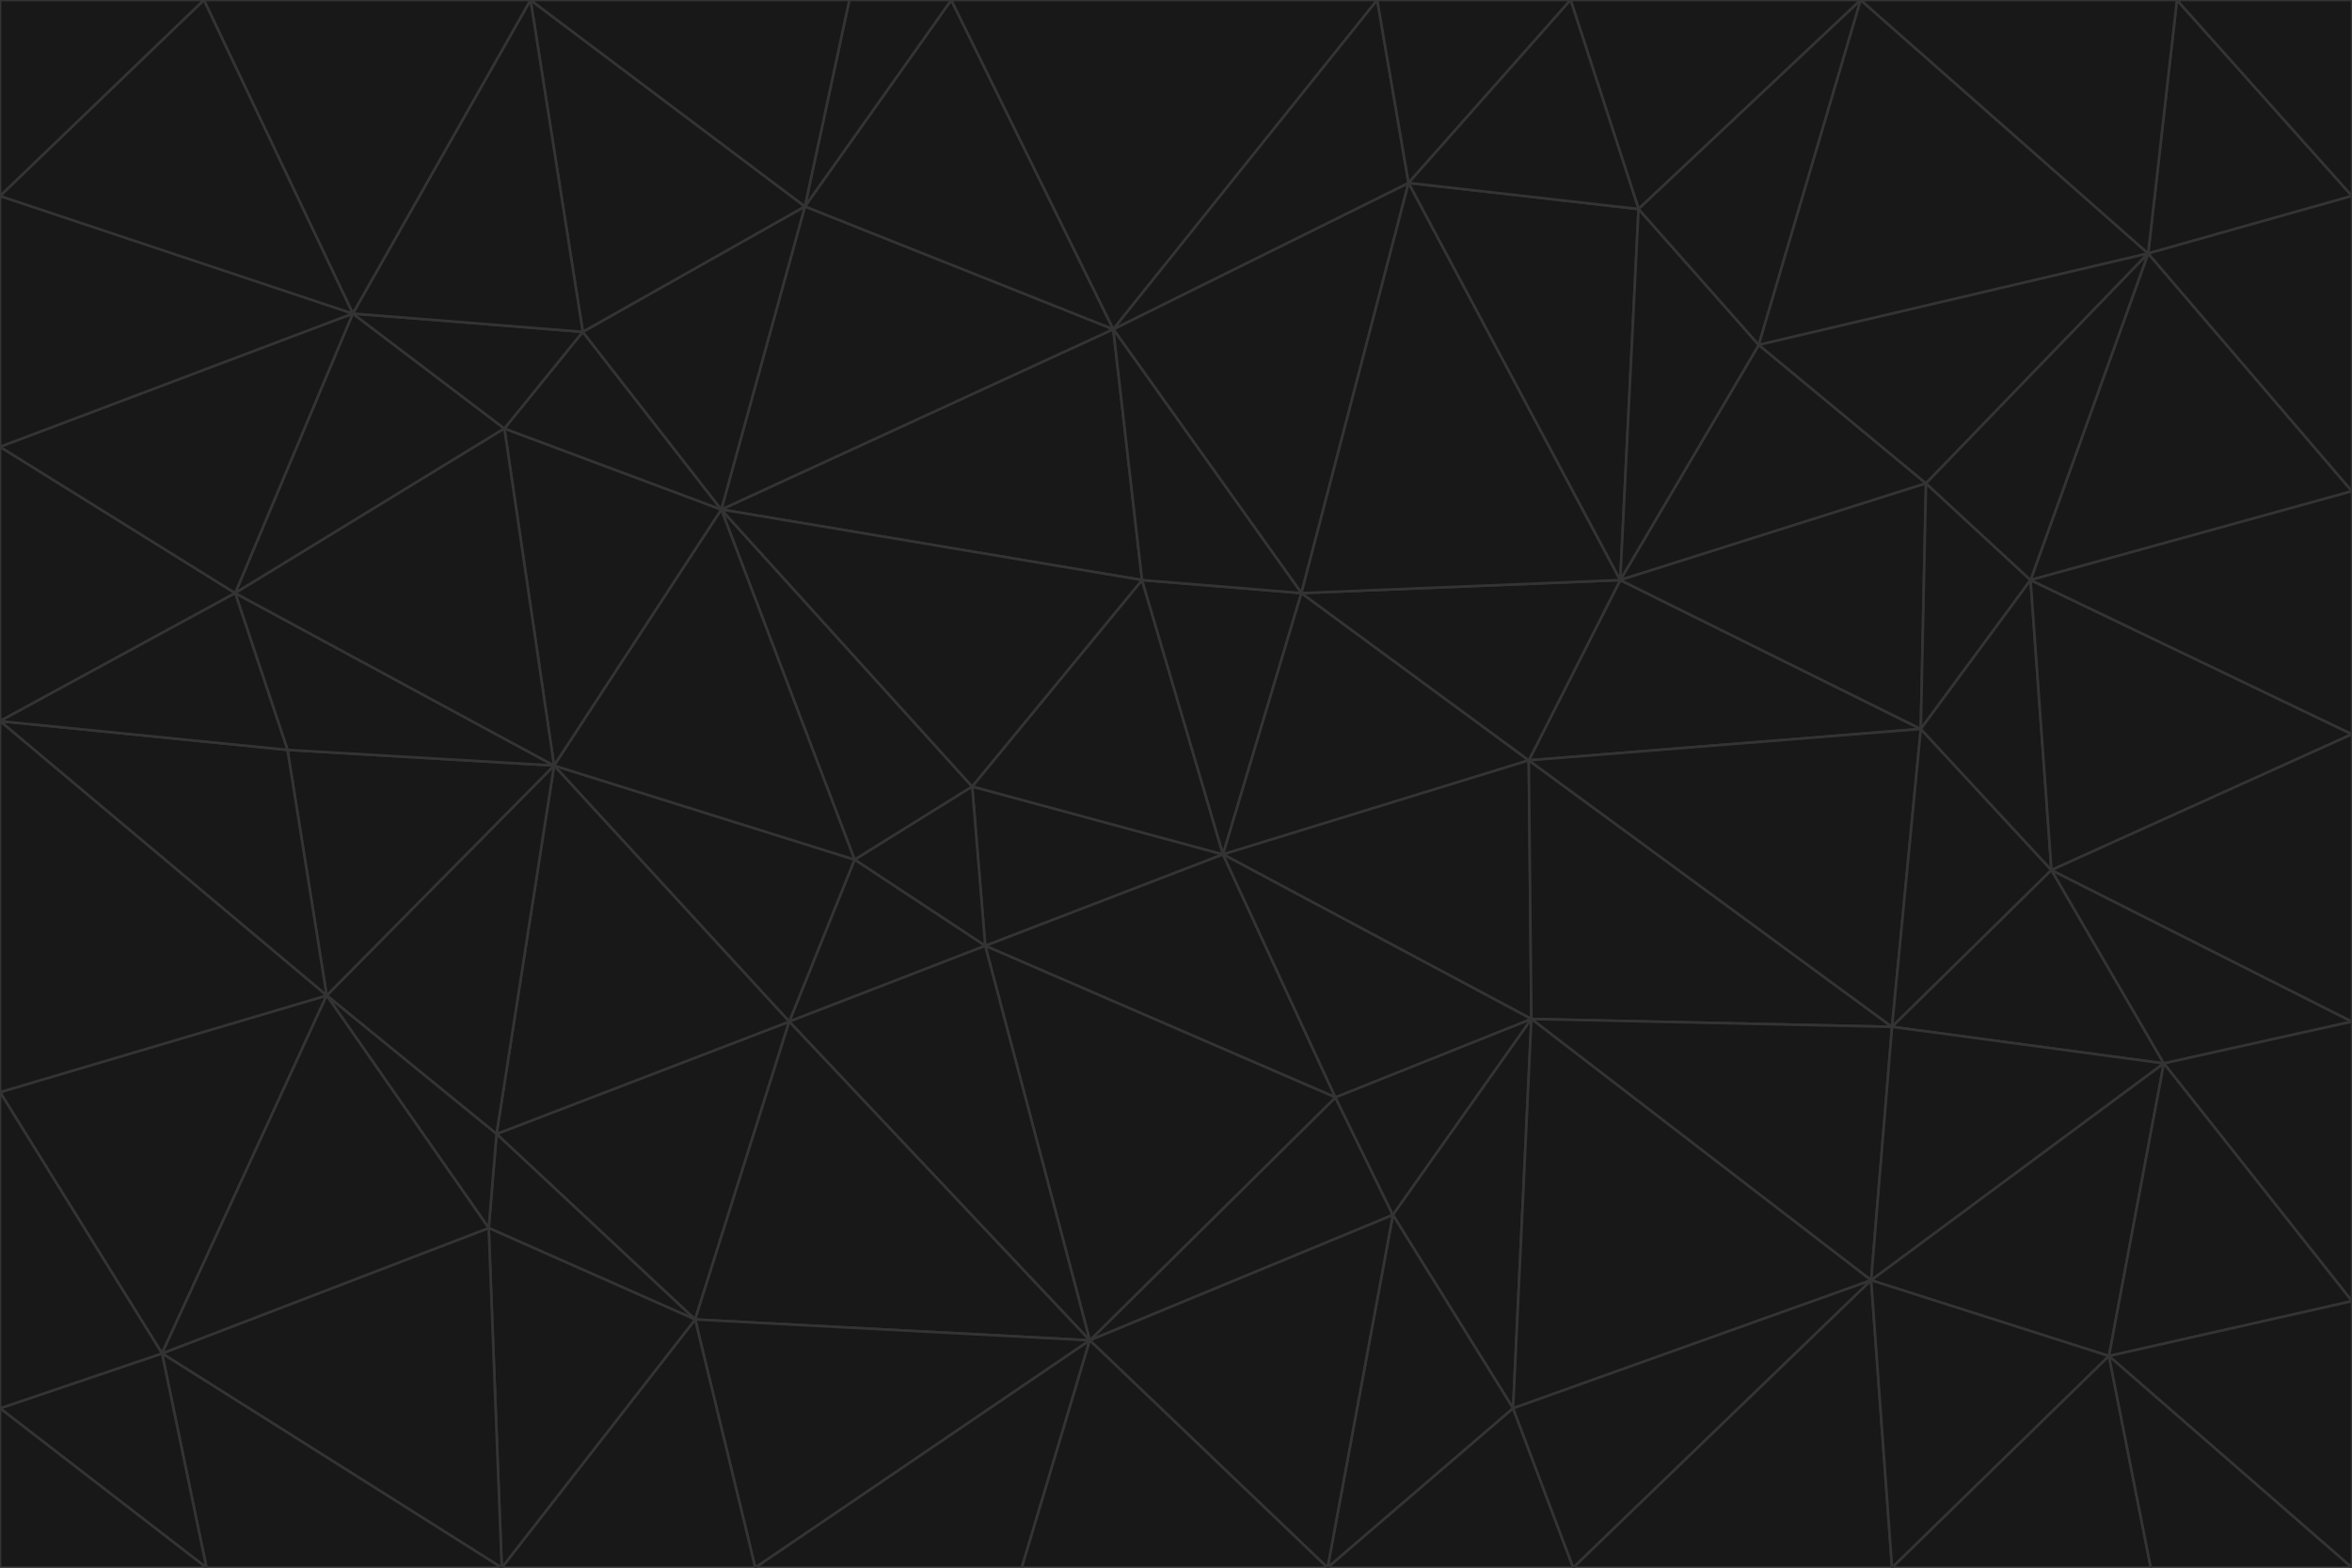 <svg id="visual" viewBox="0 0 900 600" width="900" height="600" xmlns="http://www.w3.org/2000/svg" xmlns:xlink="http://www.w3.org/1999/xlink" version="1.1"><g stroke-width="1" stroke-linejoin="bevel"><path d="M468 327L372 301L377 362Z" fill="#181818" stroke="#333333"></path><path d="M372 301L327 329L377 362Z" fill="#181818" stroke="#333333"></path><path d="M468 327L437 222L372 301Z" fill="#181818" stroke="#333333"></path><path d="M372 301L276 195L327 329Z" fill="#181818" stroke="#333333"></path><path d="M468 327L498 227L437 222Z" fill="#181818" stroke="#333333"></path><path d="M327 329L302 391L377 362Z" fill="#181818" stroke="#333333"></path><path d="M377 362L511 420L468 327Z" fill="#181818" stroke="#333333"></path><path d="M533 465L511 420L417 513Z" fill="#181818" stroke="#333333"></path><path d="M468 327L585 291L498 227Z" fill="#181818" stroke="#333333"></path><path d="M586 390L585 291L468 327Z" fill="#181818" stroke="#333333"></path><path d="M417 513L511 420L377 362Z" fill="#181818" stroke="#333333"></path><path d="M511 420L586 390L468 327Z" fill="#181818" stroke="#333333"></path><path d="M533 465L586 390L511 420Z" fill="#181818" stroke="#333333"></path><path d="M302 391L417 513L377 362Z" fill="#181818" stroke="#333333"></path><path d="M426 126L276 195L437 222Z" fill="#181818" stroke="#333333"></path><path d="M437 222L276 195L372 301Z" fill="#181818" stroke="#333333"></path><path d="M327 329L212 293L302 391Z" fill="#181818" stroke="#333333"></path><path d="M539 70L426 126L498 227Z" fill="#181818" stroke="#333333"></path><path d="M498 227L426 126L437 222Z" fill="#181818" stroke="#333333"></path><path d="M276 195L212 293L327 329Z" fill="#181818" stroke="#333333"></path><path d="M735 279L620 222L585 291Z" fill="#181818" stroke="#333333"></path><path d="M585 291L620 222L498 227Z" fill="#181818" stroke="#333333"></path><path d="M190 434L266 505L302 391Z" fill="#181818" stroke="#333333"></path><path d="M302 391L266 505L417 513Z" fill="#181818" stroke="#333333"></path><path d="M212 293L190 434L302 391Z" fill="#181818" stroke="#333333"></path><path d="M533 465L579 539L586 390Z" fill="#181818" stroke="#333333"></path><path d="M586 390L724 393L585 291Z" fill="#181818" stroke="#333333"></path><path d="M508 600L579 539L533 465Z" fill="#181818" stroke="#333333"></path><path d="M508 600L533 465L417 513Z" fill="#181818" stroke="#333333"></path><path d="M190 434L187 470L266 505Z" fill="#181818" stroke="#333333"></path><path d="M426 126L308 79L276 195Z" fill="#181818" stroke="#333333"></path><path d="M276 195L193 164L212 293Z" fill="#181818" stroke="#333333"></path><path d="M289 600L417 513L266 505Z" fill="#181818" stroke="#333333"></path><path d="M289 600L391 600L417 513Z" fill="#181818" stroke="#333333"></path><path d="M223 127L193 164L276 195Z" fill="#181818" stroke="#333333"></path><path d="M212 293L125 381L190 434Z" fill="#181818" stroke="#333333"></path><path d="M190 434L125 381L187 470Z" fill="#181818" stroke="#333333"></path><path d="M308 79L223 127L276 195Z" fill="#181818" stroke="#333333"></path><path d="M620 222L539 70L498 227Z" fill="#181818" stroke="#333333"></path><path d="M426 126L364 0L308 79Z" fill="#181818" stroke="#333333"></path><path d="M391 600L508 600L417 513Z" fill="#181818" stroke="#333333"></path><path d="M110 287L125 381L212 293Z" fill="#181818" stroke="#333333"></path><path d="M192 600L289 600L266 505Z" fill="#181818" stroke="#333333"></path><path d="M90 227L110 287L212 293Z" fill="#181818" stroke="#333333"></path><path d="M716 490L724 393L586 390Z" fill="#181818" stroke="#333333"></path><path d="M620 222L627 80L539 70Z" fill="#181818" stroke="#333333"></path><path d="M724 393L735 279L585 291Z" fill="#181818" stroke="#333333"></path><path d="M737 185L673 132L620 222Z" fill="#181818" stroke="#333333"></path><path d="M673 132L627 80L620 222Z" fill="#181818" stroke="#333333"></path><path d="M508 600L602 600L579 539Z" fill="#181818" stroke="#333333"></path><path d="M579 539L716 490L586 390Z" fill="#181818" stroke="#333333"></path><path d="M527 0L364 0L426 126Z" fill="#181818" stroke="#333333"></path><path d="M308 79L203 0L223 127Z" fill="#181818" stroke="#333333"></path><path d="M527 0L426 126L539 70Z" fill="#181818" stroke="#333333"></path><path d="M364 0L325 0L308 79Z" fill="#181818" stroke="#333333"></path><path d="M135 120L90 227L193 164Z" fill="#181818" stroke="#333333"></path><path d="M602 600L716 490L579 539Z" fill="#181818" stroke="#333333"></path><path d="M724 393L785 333L735 279Z" fill="#181818" stroke="#333333"></path><path d="M135 120L193 164L223 127Z" fill="#181818" stroke="#333333"></path><path d="M193 164L90 227L212 293Z" fill="#181818" stroke="#333333"></path><path d="M0 418L62 518L125 381Z" fill="#181818" stroke="#333333"></path><path d="M601 0L527 0L539 70Z" fill="#181818" stroke="#333333"></path><path d="M203 0L135 120L223 127Z" fill="#181818" stroke="#333333"></path><path d="M712 0L601 0L627 80Z" fill="#181818" stroke="#333333"></path><path d="M735 279L737 185L620 222Z" fill="#181818" stroke="#333333"></path><path d="M187 470L192 600L266 505Z" fill="#181818" stroke="#333333"></path><path d="M62 518L192 600L187 470Z" fill="#181818" stroke="#333333"></path><path d="M828 407L785 333L724 393Z" fill="#181818" stroke="#333333"></path><path d="M735 279L777 222L737 185Z" fill="#181818" stroke="#333333"></path><path d="M785 333L777 222L735 279Z" fill="#181818" stroke="#333333"></path><path d="M712 0L627 80L673 132Z" fill="#181818" stroke="#333333"></path><path d="M712 0L673 132L822 97Z" fill="#181818" stroke="#333333"></path><path d="M627 80L601 0L539 70Z" fill="#181818" stroke="#333333"></path><path d="M325 0L203 0L308 79Z" fill="#181818" stroke="#333333"></path><path d="M0 276L125 381L110 287Z" fill="#181818" stroke="#333333"></path><path d="M125 381L62 518L187 470Z" fill="#181818" stroke="#333333"></path><path d="M602 600L724 600L716 490Z" fill="#181818" stroke="#333333"></path><path d="M716 490L828 407L724 393Z" fill="#181818" stroke="#333333"></path><path d="M807 519L828 407L716 490Z" fill="#181818" stroke="#333333"></path><path d="M785 333L900 281L777 222Z" fill="#181818" stroke="#333333"></path><path d="M0 171L0 276L90 227Z" fill="#181818" stroke="#333333"></path><path d="M90 227L0 276L110 287Z" fill="#181818" stroke="#333333"></path><path d="M0 171L90 227L135 120Z" fill="#181818" stroke="#333333"></path><path d="M0 276L0 418L125 381Z" fill="#181818" stroke="#333333"></path><path d="M62 518L79 600L192 600Z" fill="#181818" stroke="#333333"></path><path d="M0 539L79 600L62 518Z" fill="#181818" stroke="#333333"></path><path d="M724 600L807 519L716 490Z" fill="#181818" stroke="#333333"></path><path d="M822 97L673 132L737 185Z" fill="#181818" stroke="#333333"></path><path d="M0 75L0 171L135 120Z" fill="#181818" stroke="#333333"></path><path d="M0 418L0 539L62 518Z" fill="#181818" stroke="#333333"></path><path d="M900 188L822 97L777 222Z" fill="#181818" stroke="#333333"></path><path d="M777 222L822 97L737 185Z" fill="#181818" stroke="#333333"></path><path d="M203 0L78 0L135 120Z" fill="#181818" stroke="#333333"></path><path d="M900 391L785 333L828 407Z" fill="#181818" stroke="#333333"></path><path d="M900 391L900 281L785 333Z" fill="#181818" stroke="#333333"></path><path d="M78 0L0 75L135 120Z" fill="#181818" stroke="#333333"></path><path d="M900 498L900 391L828 407Z" fill="#181818" stroke="#333333"></path><path d="M724 600L823 600L807 519Z" fill="#181818" stroke="#333333"></path><path d="M807 519L900 498L828 407Z" fill="#181818" stroke="#333333"></path><path d="M0 539L0 600L79 600Z" fill="#181818" stroke="#333333"></path><path d="M900 281L900 188L777 222Z" fill="#181818" stroke="#333333"></path><path d="M900 600L900 498L807 519Z" fill="#181818" stroke="#333333"></path><path d="M78 0L0 0L0 75Z" fill="#181818" stroke="#333333"></path><path d="M900 75L833 0L822 97Z" fill="#181818" stroke="#333333"></path><path d="M822 97L833 0L712 0Z" fill="#181818" stroke="#333333"></path><path d="M900 188L900 75L822 97Z" fill="#181818" stroke="#333333"></path><path d="M823 600L900 600L807 519Z" fill="#181818" stroke="#333333"></path><path d="M900 75L900 0L833 0Z" fill="#181818" stroke="#333333"></path></g></svg>